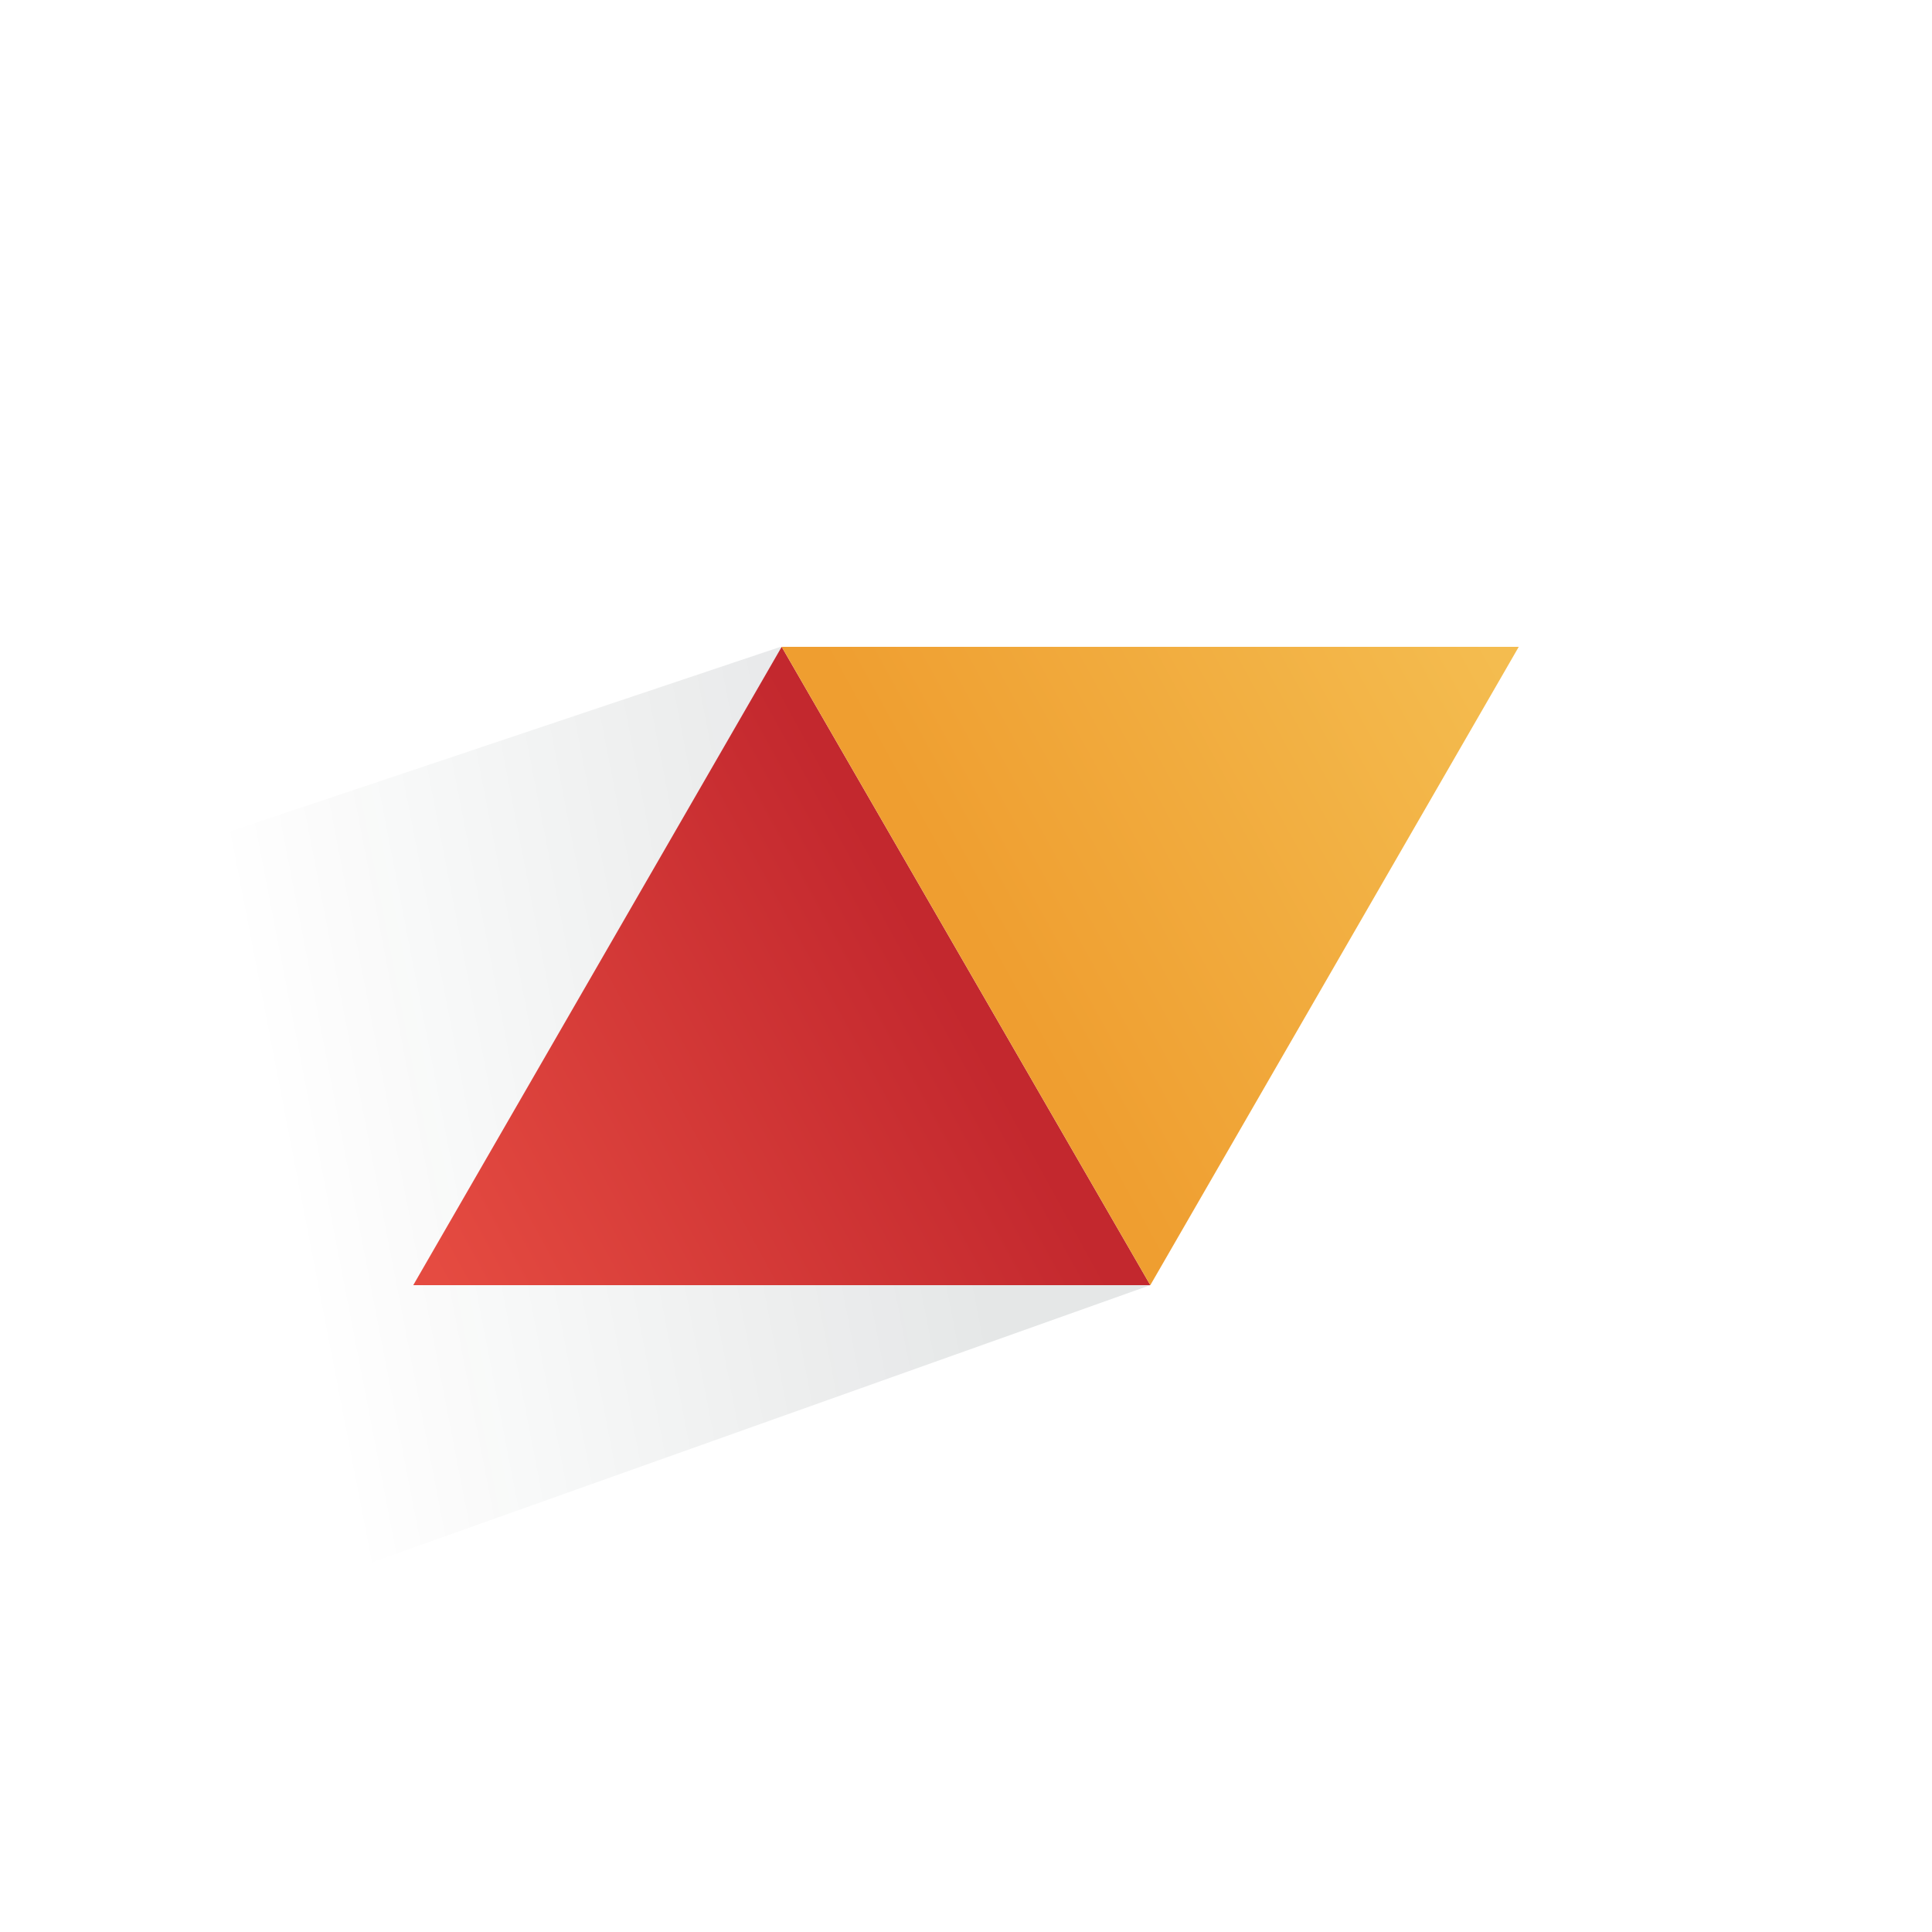 <?xml version="1.0" encoding="UTF-8"?>
<svg id="Layer_1" data-name="Layer 1" xmlns="http://www.w3.org/2000/svg" xmlns:xlink="http://www.w3.org/1999/xlink" viewBox="0 0 100 100">
  <defs>
    <style>
      .cls-1 {
        fill: url(#linear-gradient);
        opacity: .1;
      }

      .cls-1, .cls-2, .cls-3 {
        stroke-width: 0px;
      }

      .cls-2 {
        fill: url(#linear-gradient-2);
      }

      .cls-3 {
        fill: url(#linear-gradient-3);
      }
    </style>
    <linearGradient id="linear-gradient" x1="1.91" y1="64.15" x2="48.13" y2="55.19" gradientUnits="userSpaceOnUse">
      <stop offset=".28" stop-color="#021815" stop-opacity="0"/>
      <stop offset="1" stop-color="#001013"/>
    </linearGradient>
    <linearGradient id="linear-gradient-2" x1="22.2" y1="65.25" x2="48.92" y2="50.6" gradientUnits="userSpaceOnUse">
      <stop offset="0" stop-color="#e54b41"/>
      <stop offset="1" stop-color="#c3282e"/>
    </linearGradient>
    <linearGradient id="linear-gradient-3" x1="894.48" y1="254.15" x2="921.19" y2="239.49" gradientTransform="translate(972.28 288.9) rotate(-180)" gradientUnits="userSpaceOnUse">
      <stop offset="0" stop-color="#f4bc4f"/>
      <stop offset="1" stop-color="#ef9e30"/>
    </linearGradient>
  </defs>
  <polygon class="cls-1" points="0 87.72 59.54 66.52 40.4 33.48 0 47.03 0 87.72"/>
  <polygon class="cls-2" points="40.46 33.48 21.39 66.52 59.54 66.52 40.46 33.48"/>
  <polygon class="cls-3" points="59.54 66.52 78.61 33.48 40.46 33.48 59.54 66.52"/>
</svg>